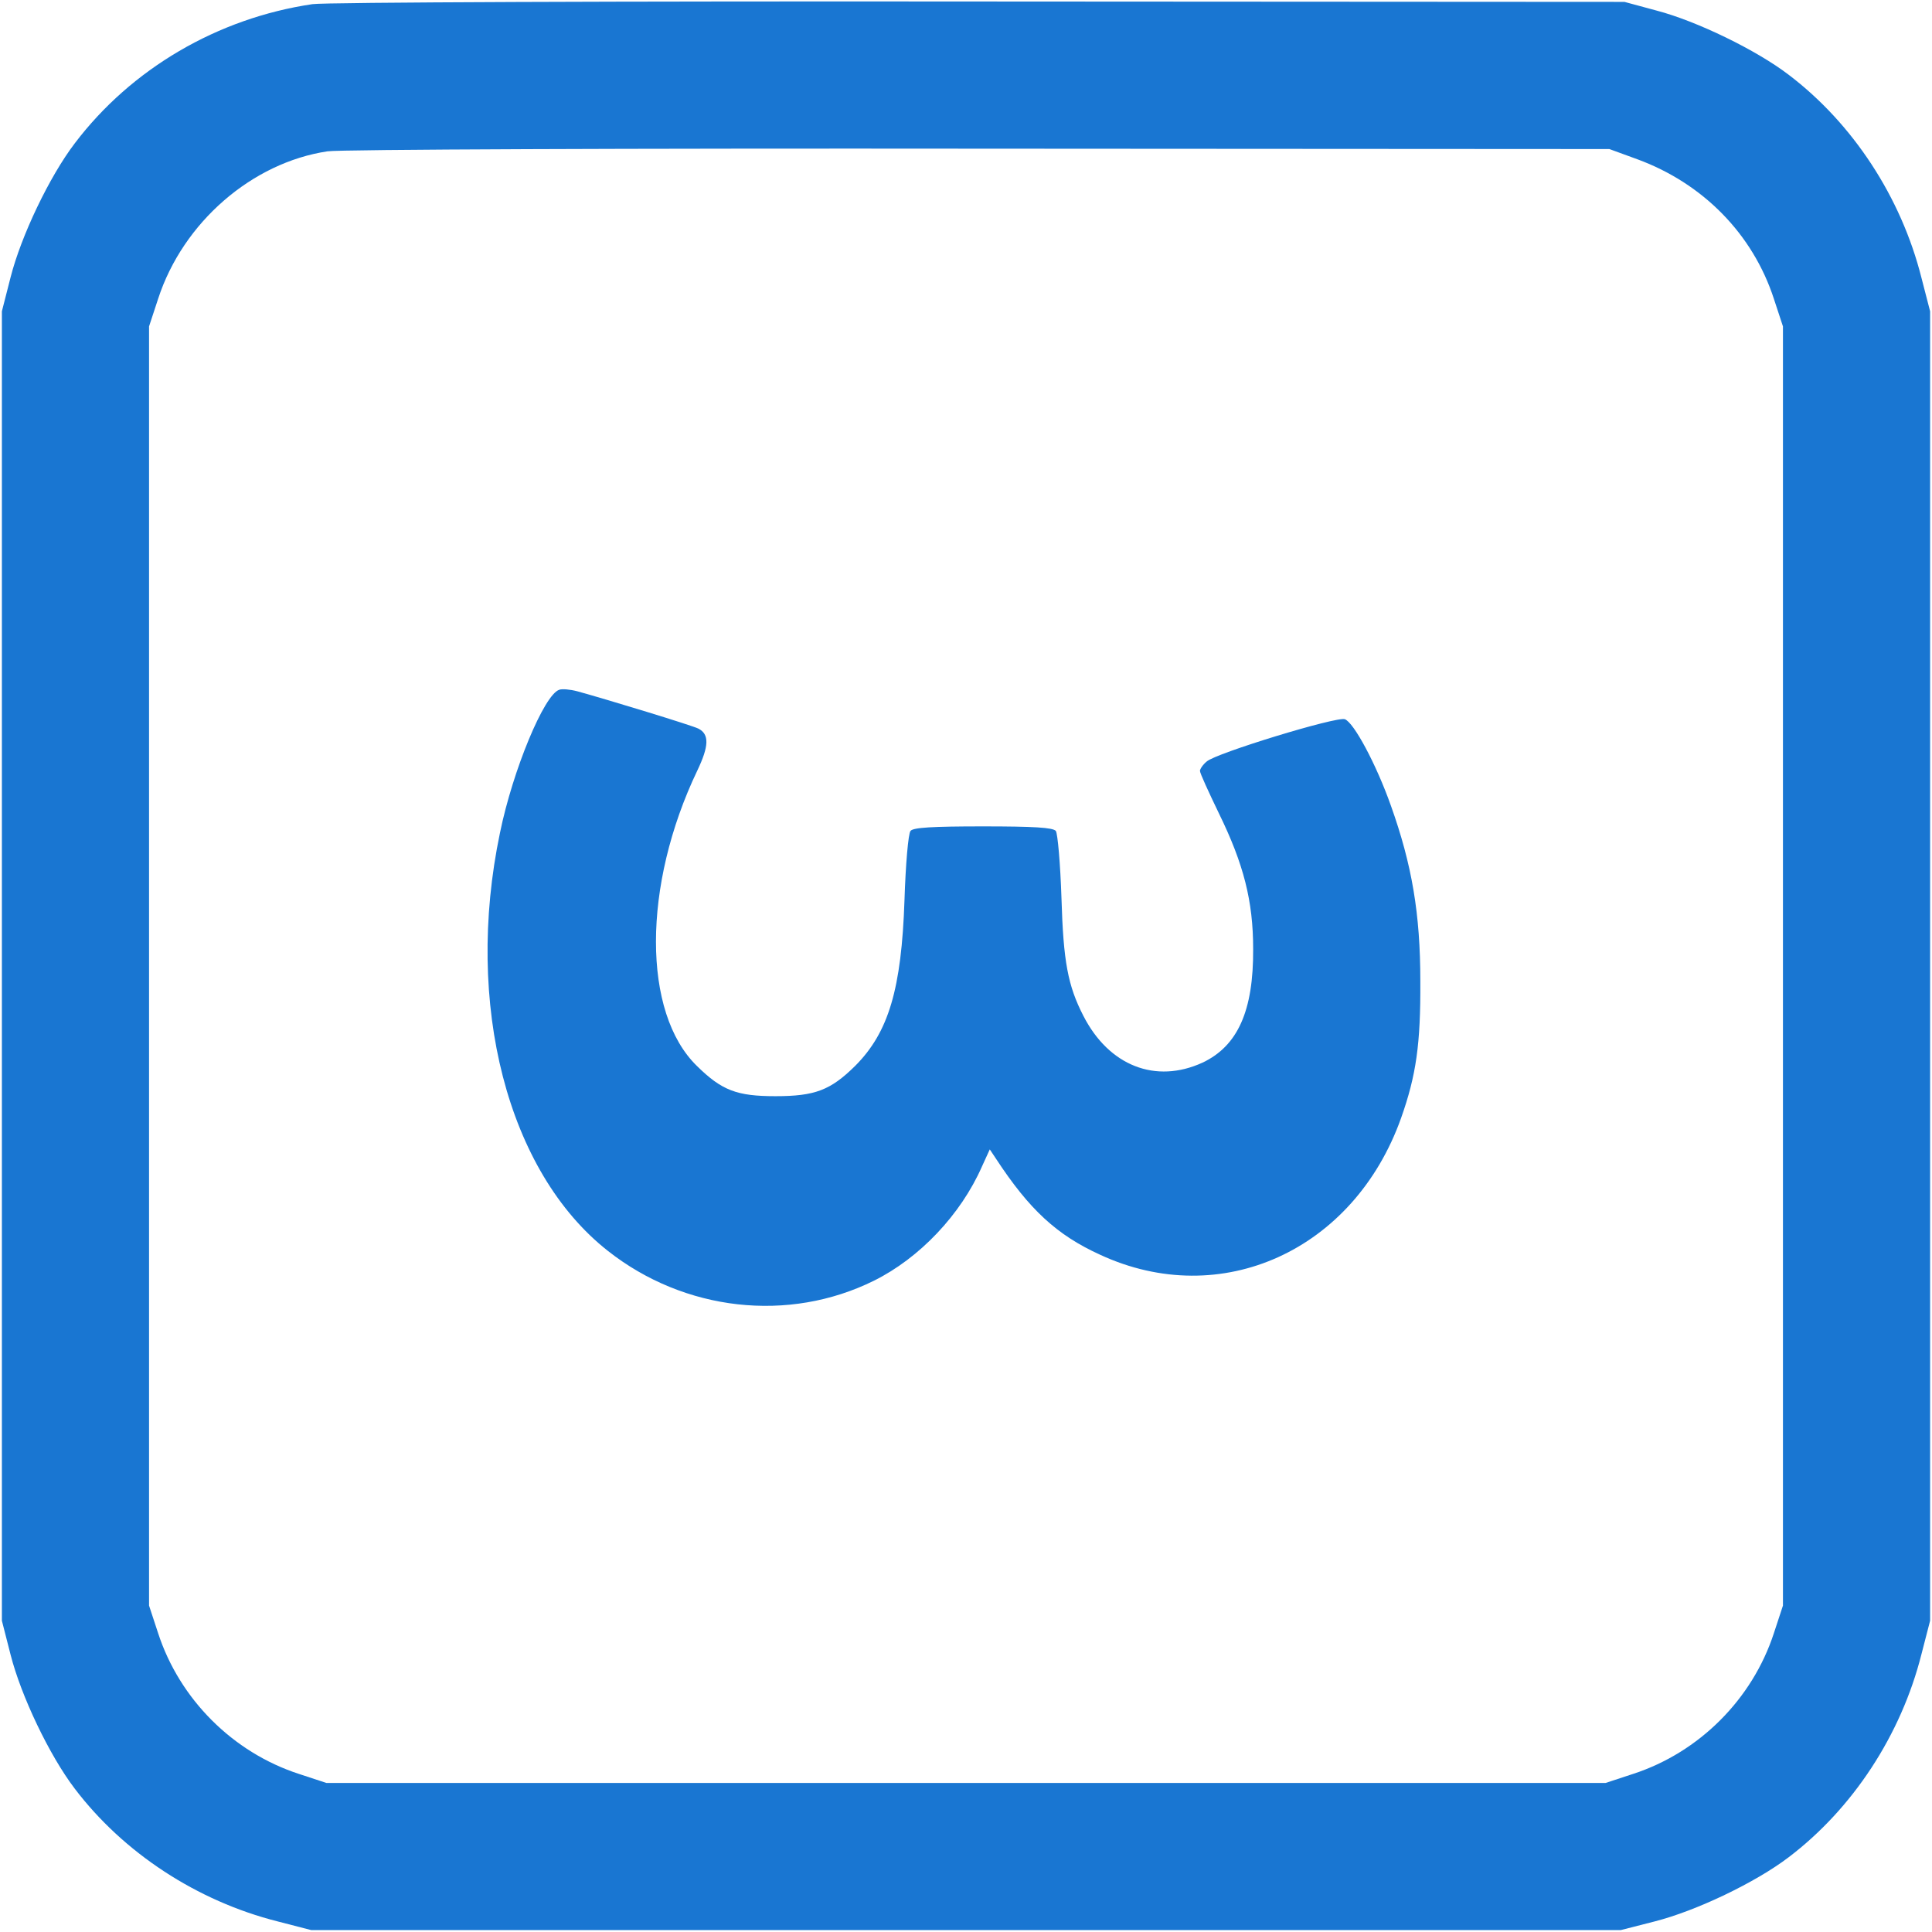 <?xml version="1.0" standalone="no"?>
<!DOCTYPE svg PUBLIC "-//W3C//DTD SVG 20010904//EN"
 "http://www.w3.org/TR/2001/REC-SVG-20010904/DTD/svg10.dtd">
<svg version="1.0" xmlns="http://www.w3.org/2000/svg"
 width="512pt" height="512pt" viewBox="0 0 512 512"
 preserveAspectRatio="xMidYMid meet">

<g transform="translate(0,512) scale(0.1,-0.1)"
fill="#1976d2" stroke="none">
<path d="M828 5109 c-251 -37 -480 -171 -630 -369 -67 -88 -142 -245 -170
-355 l-23 -90 0 -1735 0 -1735 23 -90 c28 -110 103 -267 170 -355 129 -170
324 -298 538 -352 l89 -23 1735 0 1735 0 90 23 c110 28 267 103 355 170 170
129 298 324 352 538 l23 89 0 1735 0 1735 -23 89 c-54 214 -182 409 -352 538
-85 65 -243 142 -350 170 l-85 23 -1710 1 c-940 1 -1736 -2 -1767 -7z m3511
-411 c174 -64 306 -198 362 -370 l24 -73 0 -1695 0 -1695 -24 -73 c-57 -175
-198 -316 -373 -373 l-73 -24 -1695 0 -1695 0 -73 24 c-175 57 -316 198 -373
373 l-24 73 0 1695 0 1695 24 73 c66 203 249 361 449 391 32 5 808 8 1727 7
l1670 -1 74 -27z"/>
<path d="M1482 3292 c-40 -13 -123 -213 -157 -379 -95 -454 20 -899 286 -1108
203 -160 479 -191 705 -79 121 60 230 175 286 302 l21 46 16 -24 c89 -136 162
-203 276 -255 321 -149 673 11 798 362 40 113 52 196 51 363 0 178 -22 308
-78 465 -39 110 -98 220 -122 229 -21 8 -342 -90 -366 -112 -10 -8 -18 -20
-18 -25 0 -6 23 -56 50 -112 66 -135 91 -233 91 -360 1 -164 -41 -257 -134
-301 -124 -57 -248 -9 -316 124 -41 80 -53 143 -58 312 -3 91 -10 171 -15 178
-8 9 -59 12 -193 12 -134 0 -185 -3 -192 -12 -6 -7 -13 -89 -16 -183 -8 -236
-42 -351 -131 -440 -65 -64 -106 -80 -211 -80 -102 0 -142 15 -208 80 -145
141 -145 478 1 783 31 65 32 96 3 111 -15 8 -241 77 -321 99 -19 5 -41 7 -48
4z"/>
</g>
</svg>
